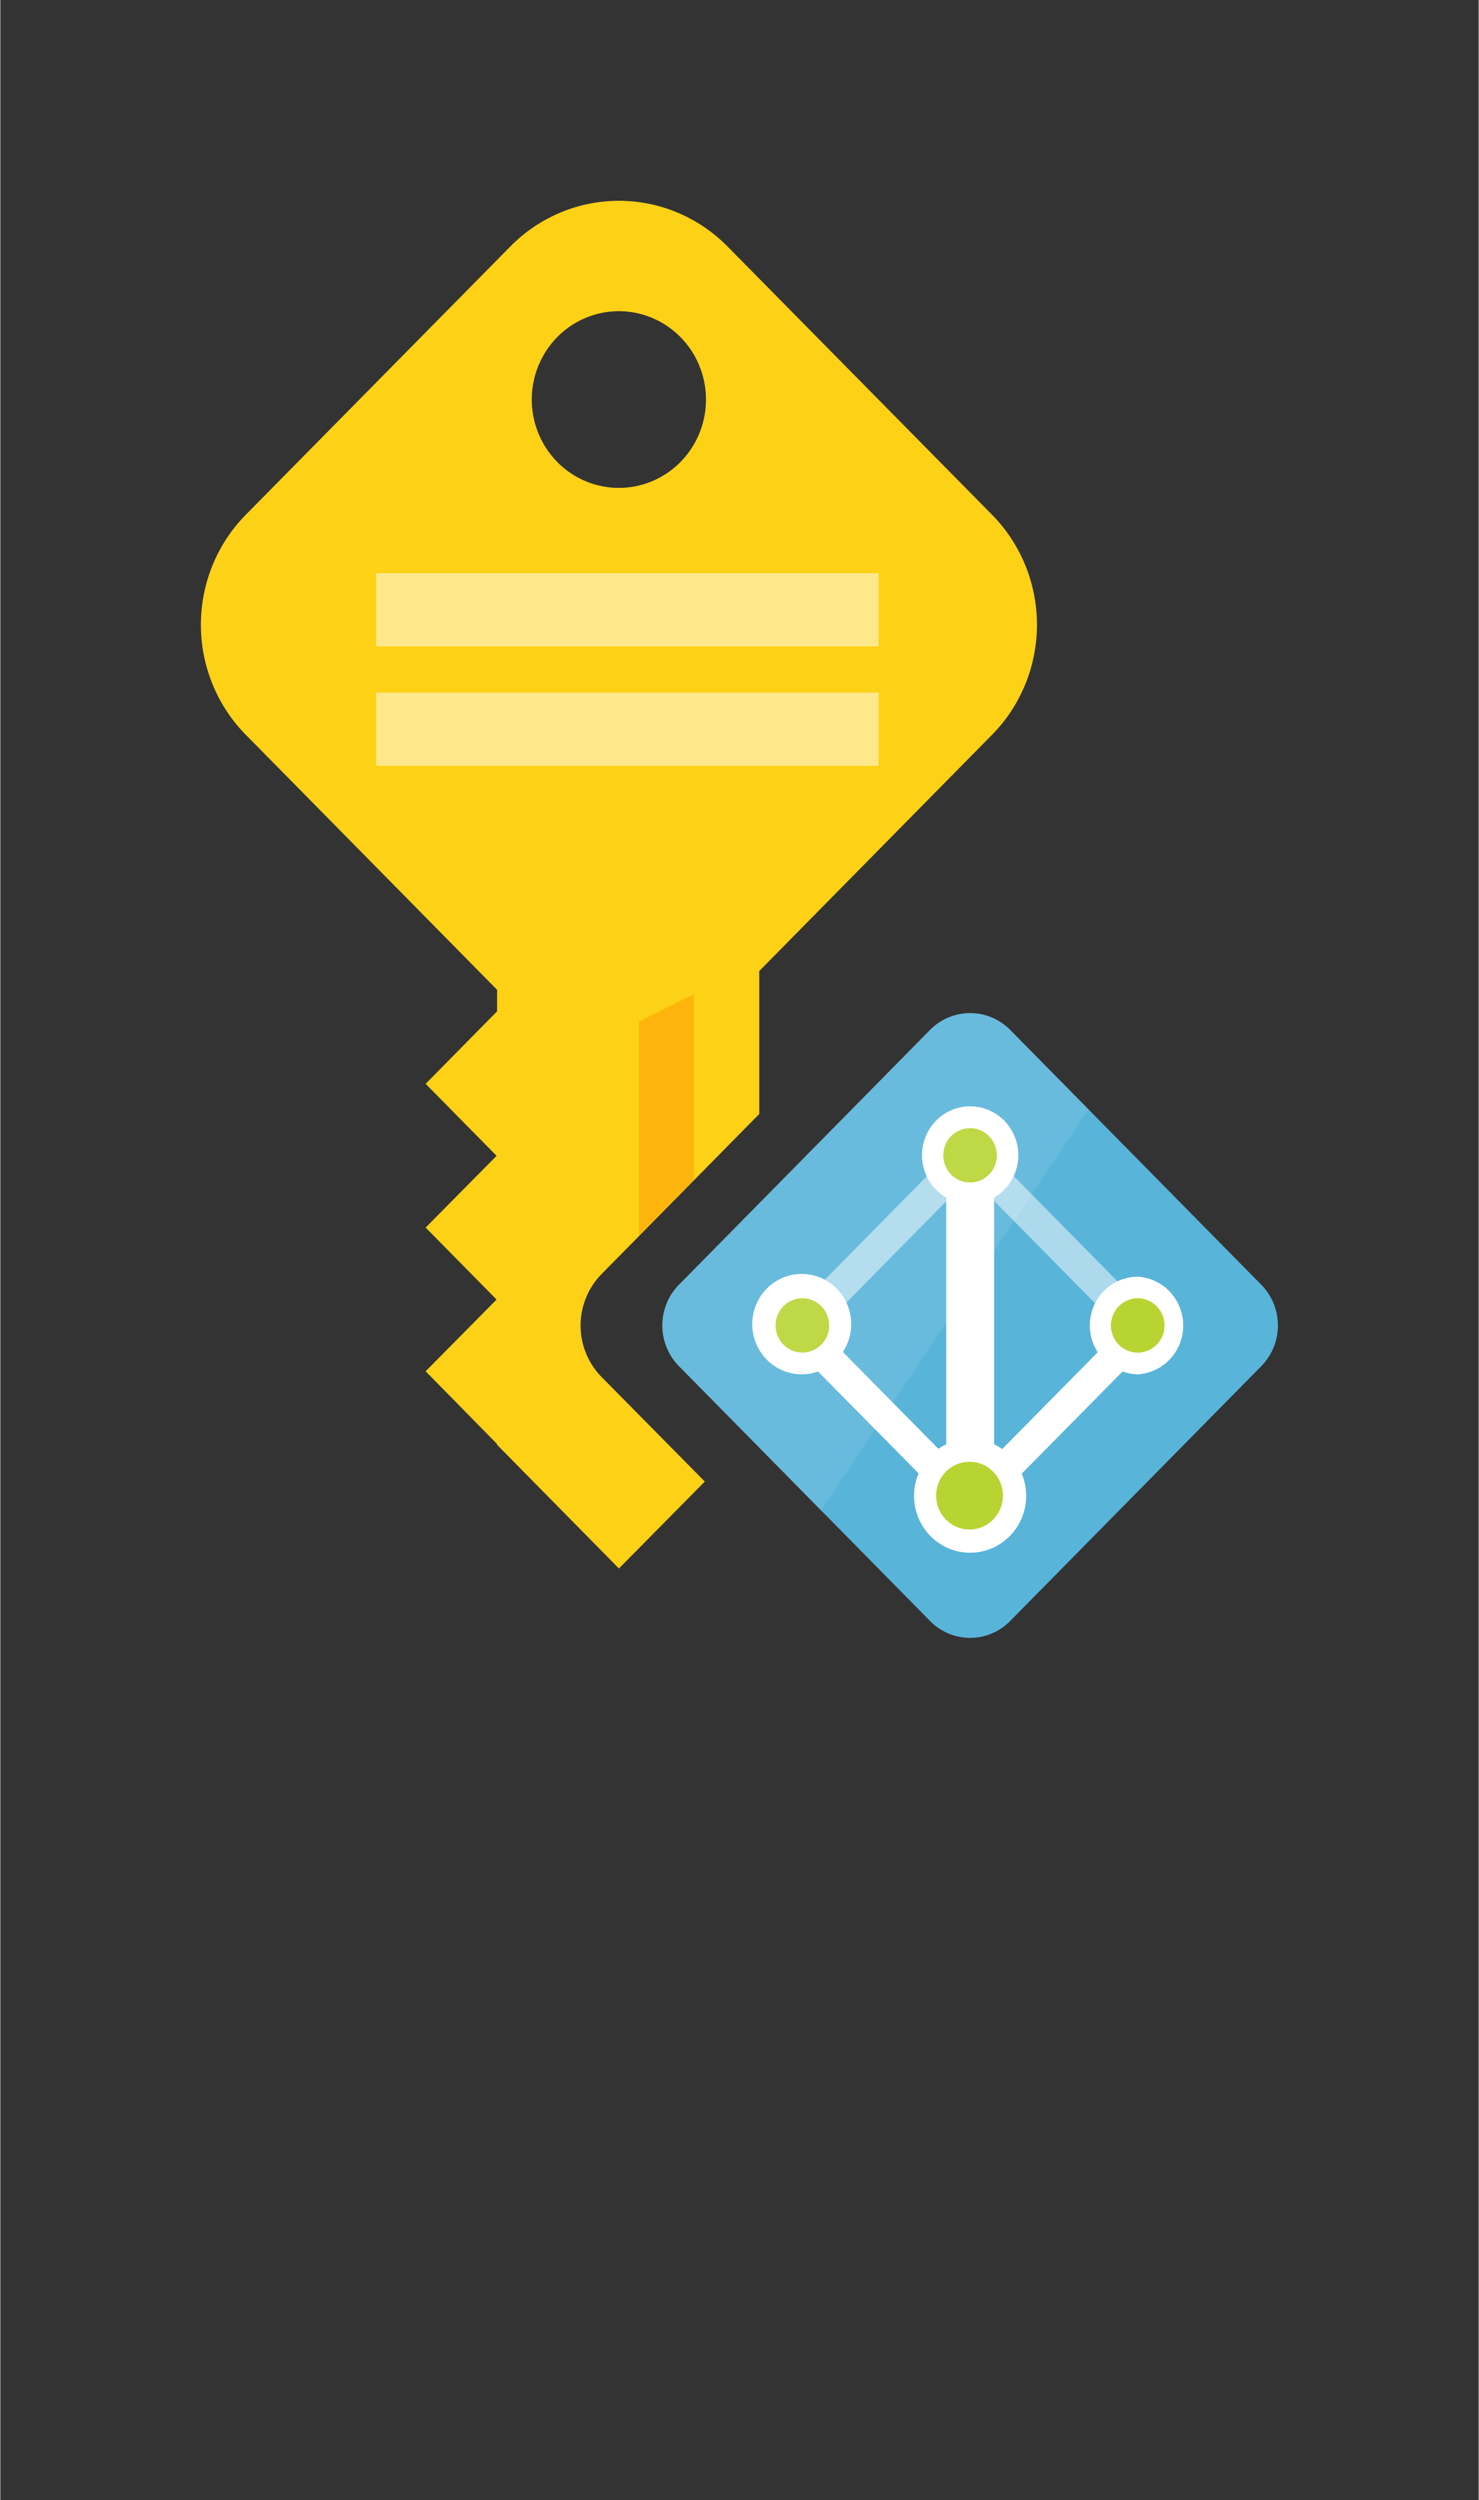 <?xml version="1.0" encoding="UTF-8" standalone="no"?>
<!DOCTYPE svg PUBLIC "-//W3C//DTD SVG 1.1//EN" "http://www.w3.org/Graphics/SVG/1.1/DTD/svg11.dtd">
<!-- Generated by Microsoft Visio, SVG Export Automation Identity.svg Page-1 -->
<svg xmlns="http://www.w3.org/2000/svg" xmlns:xlink="http://www.w3.org/1999/xlink" xmlns:ev="http://www.w3.org/2001/xml-events"
		width="0.811in" height="1.37in" viewBox="0 0 58.36 98.629" xml:space="preserve" color-interpolation-filters="sRGB"
		class="st8">
	<rect x="0" y="0" width="58.36" height="98.629" fill="#333333" stroke="none"/>
	<style type="text/css">
	<![CDATA[
		.st1 {fill:#fcd116;stroke:none;stroke-linecap:butt;stroke-width:7.92}
		.st2 {fill:#ffffff;fill-opacity:0.5;stroke:none;stroke-linecap:butt;stroke-width:7.92}
		.st3 {fill:#59b4d9;stroke:none;stroke-linecap:butt;stroke-width:7.92}
		.st4 {fill:#ffffff;stroke:none;stroke-linecap:butt;stroke-width:7.92}
		.st5 {fill:#b8d432;stroke:none;stroke-linecap:butt;stroke-width:7.92}
		.st6 {fill:#ffffff;fill-opacity:0.098;stroke:none;stroke-linecap:butt;stroke-width:7.92}
		.st7 {fill:#ff8c00;fill-opacity:0.4;stroke:none;stroke-linecap:butt;stroke-width:7.92}
		.st8 {fill:none;fill-rule:evenodd;font-size:12px;overflow:visible;stroke-linecap:square;stroke-miterlimit:3}
	]]>
	</style>

	<g>
		<title>Page-1</title>
		<g id="group8355-1" transform="translate(7.92,-34.016)">
			<title>Automation Identity</title>
			<g id="group8356-2">
				<title> MSI_2</title>
				<g id="shape8357-3" transform="translate(2.07834E-13,-2.737)">
					<title>Sheet.8357</title>
					<path d="M15.82 91.08 A2.835 2.874 0 0 1 15.82 87.01 L22.04 80.7 L22.04 75.06 L31.23 65.74 A6.057 6.14
								 -180 0 0 31.23 57.06 L20.78 46.47 A6.057 6.14 -180 0 0 12.22 46.47 L1.77 57.06 A6.055 6.139
								 -180 0 0 1.77 65.74 L11.69 75.8 L11.69 76.65 L8.87 79.51 L11.67 82.35 L8.87 85.18 L11.67 88.02 L8.87
								 90.85 L11.69 93.72 L11.69 93.75 L16.5 98.63 L19.89 95.2 L15.82 91.08 ZM13.06 52.52 A3.438 3.485
								 0 1 1 16.5 56 A3.438 3.485 0 0 1 13.06 52.52 Z" class="st1"/>
				</g>
				<g id="shape8358-5" transform="translate(6.914,-34.403)">
					<title>Sheet.8358</title>
					<path d="M0 91.03 L19.84 91.03 L19.84 93.92 L0 93.92 L0 91.03 ZM0 95.74 L19.84 95.74 L19.84 98.63 L0 98.63 L0
								 95.74 Z" class="st2"/>
				</g>
				<g id="shape8359-7" transform="translate(18.209,1.42109E-14)">
					<title>Sheet.8359</title>
					<path d="M12.16 98.63 A2.225 2.255 0 0 1 10.57 97.96 L0.66 87.91 A2.241 2.272 0 0 1 0.66 84.7 L10.57
								 74.65 A2.24 2.271 0 0 1 13.74 74.65 L23.65 84.7 A2.24 2.271 0 0 1 23.65 87.91 L13.74 97.96
								 A2.225 2.255 0 0 1 12.16 98.63 Z" class="st3"/>
				</g>
				<g id="shape8360-9" transform="translate(22.511,-3.368)">
					<title>Sheet.8360</title>
					<path d="M14.47 87.75 A1.897 1.924 -180 0 0 12.89 90.73 L9.12 94.55 A2.232 2.263 -180 0 0 8.8 94.36 L8.8
								 84.63 A1.901 1.928 -180 1 0 6.91 84.63 L6.91 94.36 A2.197 2.227 -180 0 0 6.6 94.54 L2.83
								 90.72 A1.953 1.98 -180 1 0 1.85 91.49 L5.82 95.51 A2.213 2.243 -180 1 0 9.89 95.52 L13.87
								 91.49 A1.877 1.903 -180 0 0 14.47 91.6 A1.901 1.928 -180 0 0 14.47 87.75 L14.47 87.75 Z"
							class="st4"/>
				</g>
				<g id="shape8361-11" transform="translate(29.91,-11.451)">
					<title>Sheet.8361</title>
					<path d="M0 91.42 L0.87 90.54 L7.98 97.75 L7.11 98.63 L0 91.42 Z" class="st2"/>
				</g>
				<g id="shape8362-13" transform="translate(22.85,-11.445)">
					<title>Sheet.8362</title>
					<path d="M0 97.75 L7.11 90.54 L7.98 91.42 L0.87 98.63 L0 97.75 Z" class="st2"/>
				</g>
				<g id="shape8363-15" transform="translate(22.999,-4.667)">
					<title>Sheet.8363</title>
					<path d="M8.66 97.68 A1.318 1.336 0 1 1 7.34 96.35 A1.317 1.335 0 0 1 8.66 97.68 ZM8.42 84.26 A1.057
								 1.071 0 1 1 7.36 83.19 A1.056 1.071 0 0 1 8.42 84.26 ZM1.8 90.97 A1.057 1.071 0 1 1 0.75
								 89.9 A1.058 1.072 0 0 1 1.8 90.97 ZM15.04 90.97 A1.058 1.072 0 1 1 13.98 89.9 A1.058 1.072
								 0 0 1 15.04 90.97 Z" class="st5"/>
				</g>
				<g id="shape8364-17" transform="translate(18.209,-5.026)">
					<title>Sheet.8364</title>
					<path d="M13.74 79.67 A2.237 2.268 -180 0 0 10.57 79.67 L0.66 89.72 A2.241 2.272 -180 0 0 0.66 92.94
								 L6.27 98.63 L16.83 82.8 L13.74 79.67 Z" class="st6"/>
				</g>
				<g id="shape8365-19" transform="translate(17.294,-15.873)">
					<title>Sheet.8365</title>
					<path d="M2.16 96.44 L2.16 89.11 L0 90.19 L0 98.63 L2.16 96.44 Z" class="st7"/>
				</g>
			</g>
		</g>
	</g>
</svg>
